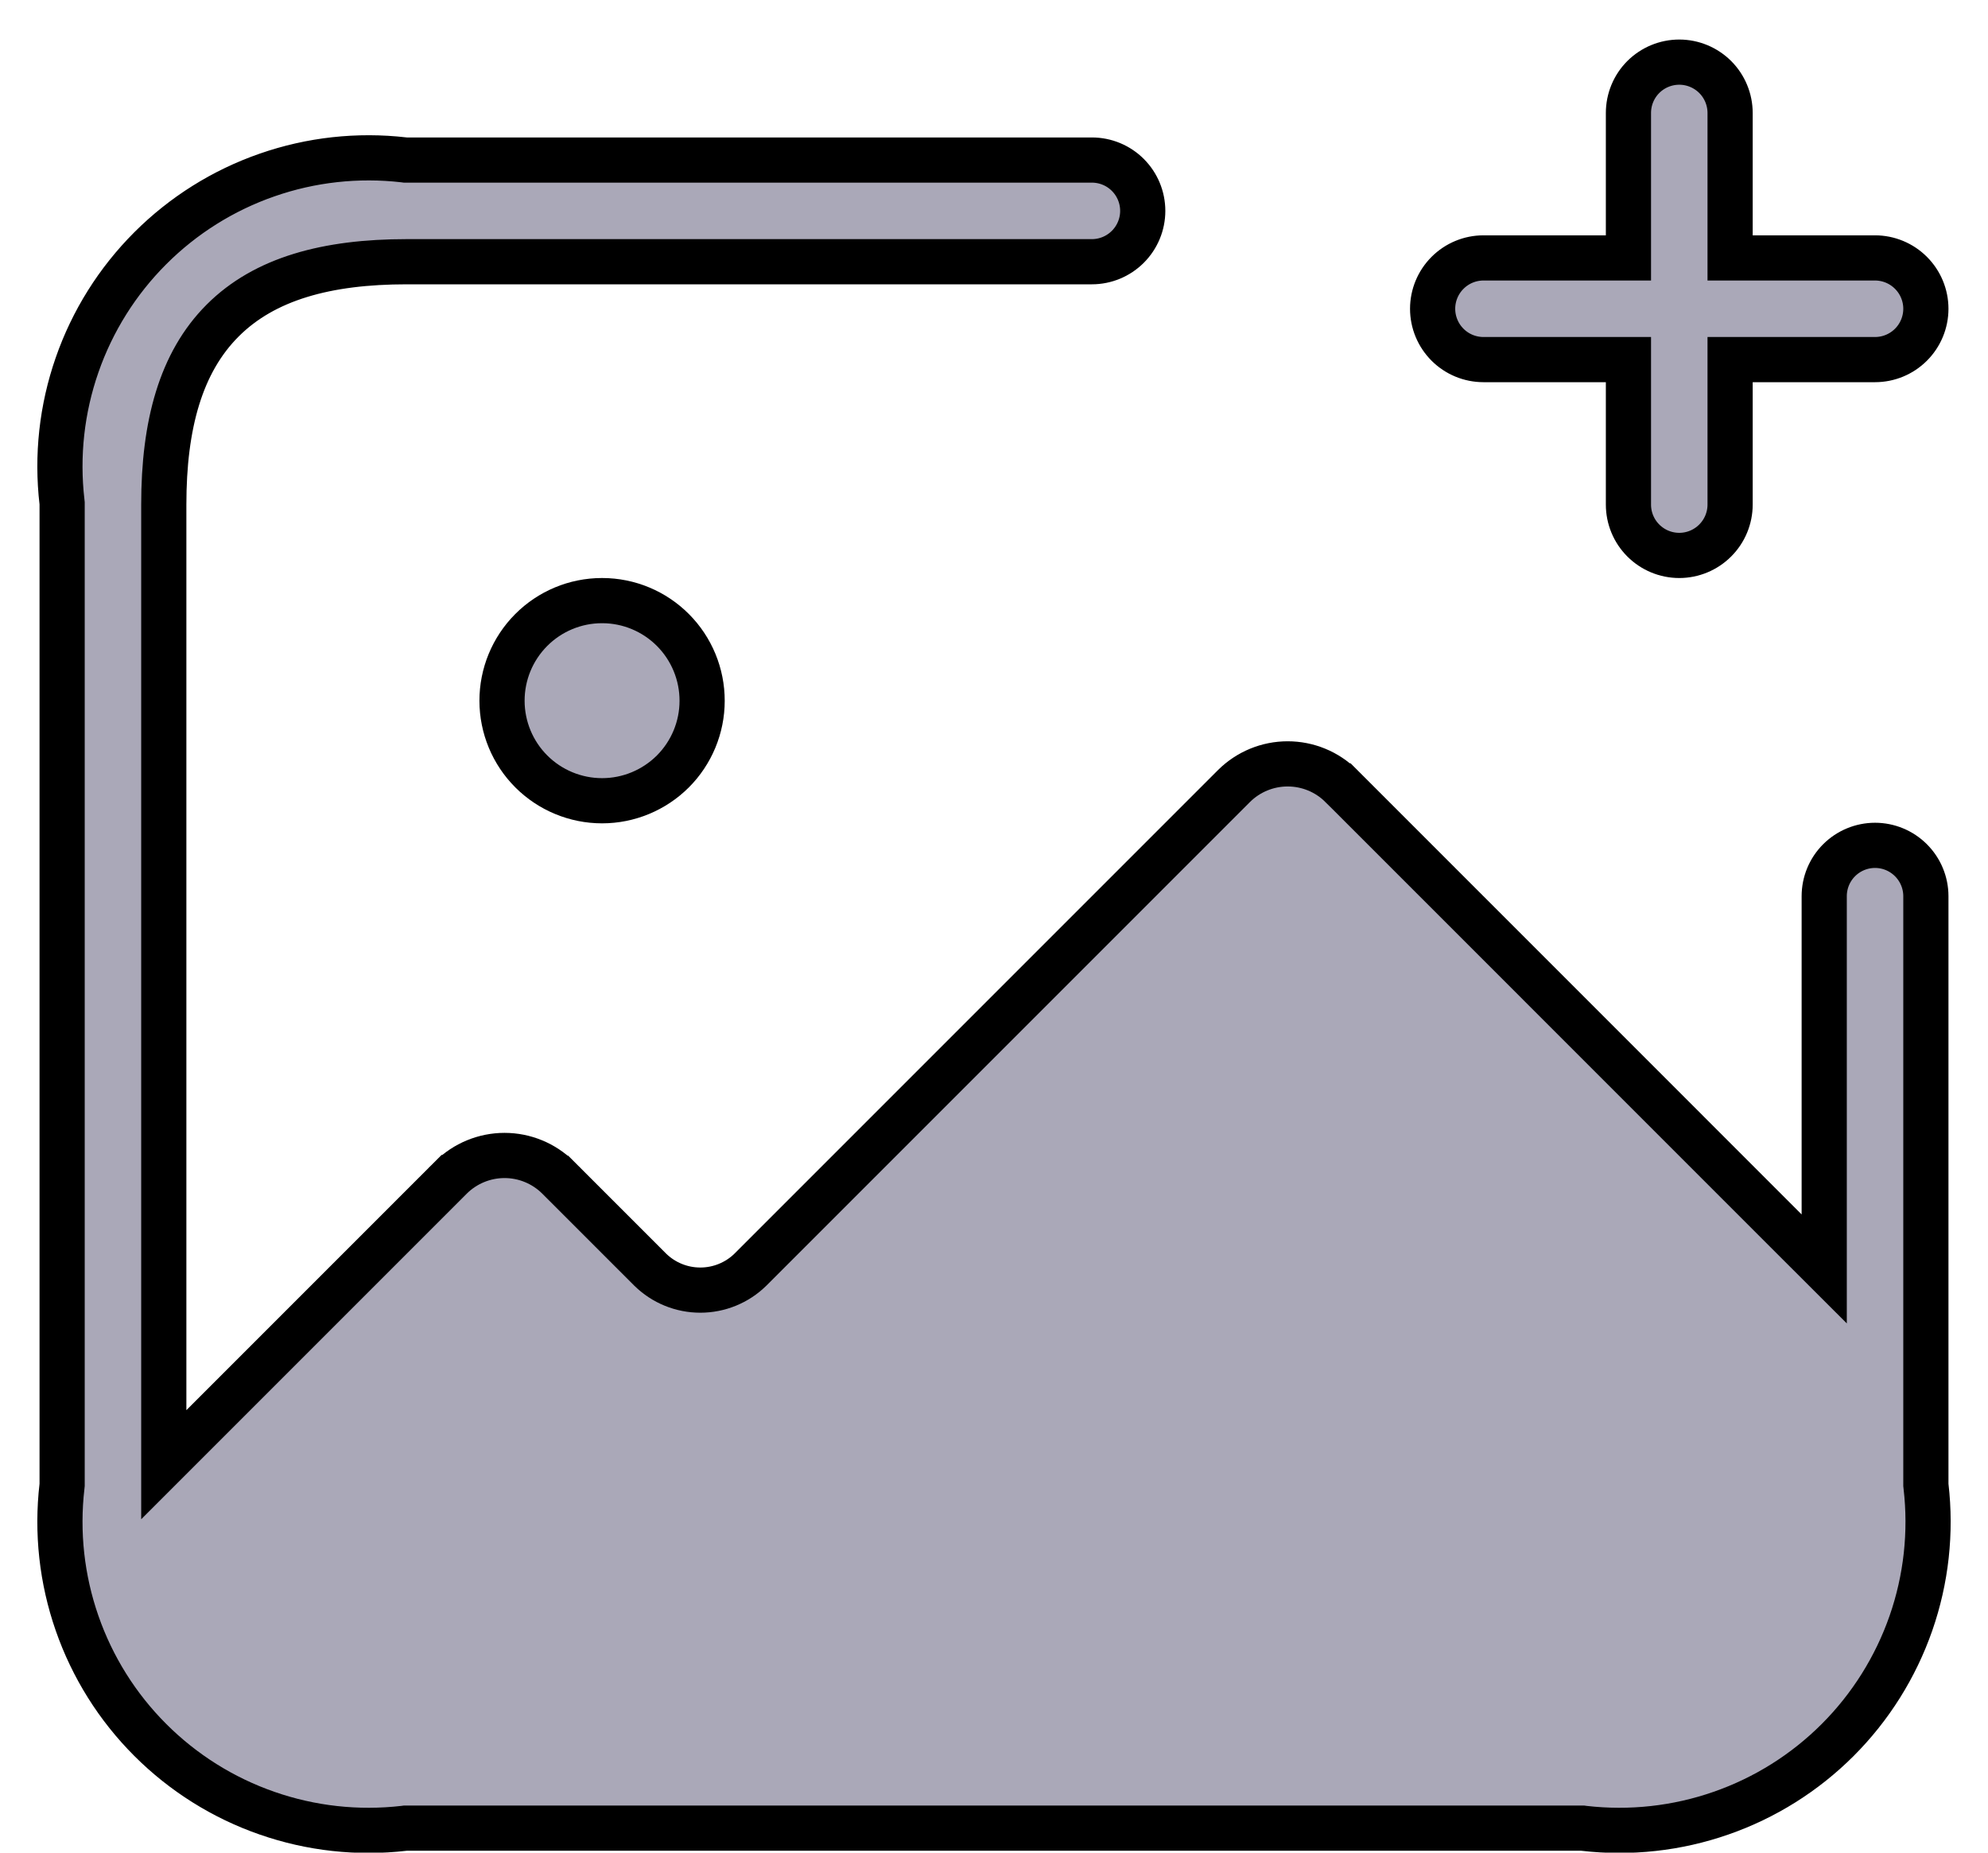 <svg width="44" height="41" viewBox="0 0 44 41" fill="none" xmlns="http://www.w3.org/2000/svg">
<path d="M42.625 32.833V32.862L42.628 32.891C42.747 33.914 42.633 34.95 42.294 35.923C41.955 36.895 41.401 37.779 40.673 38.507C39.945 39.235 39.062 39.789 38.089 40.127C37.117 40.466 36.08 40.58 35.057 40.462L35.029 40.458H35H9H8.971L8.942 40.462C7.919 40.58 6.883 40.466 5.911 40.127C4.938 39.789 4.055 39.235 3.327 38.507C2.598 37.779 2.044 36.895 1.706 35.923C1.367 34.95 1.253 33.914 1.372 32.891L1.375 32.862V32.833V11.167V11.138L1.372 11.109C1.253 10.086 1.367 9.05 1.706 8.077C2.044 7.105 2.598 6.221 3.327 5.493C4.055 4.765 4.938 4.211 5.911 3.873C6.883 3.534 7.919 3.42 8.942 3.538L8.971 3.542H9H24.167C24.465 3.542 24.751 3.66 24.962 3.871C25.173 4.082 25.292 4.368 25.292 4.667C25.292 4.965 25.173 5.251 24.962 5.462C24.751 5.673 24.465 5.792 24.167 5.792H9C7.234 5.792 5.855 6.166 4.928 7.094C4 8.022 3.625 9.401 3.625 11.167V31.208V32.415L4.478 31.562L9.98 26.06C9.981 26.06 9.981 26.059 9.981 26.059C10.296 25.747 10.723 25.571 11.167 25.571C11.611 25.571 12.037 25.747 12.352 26.059C12.352 26.059 12.352 26.06 12.353 26.06L14.388 28.095L14.388 28.095L14.392 28.099C14.688 28.389 15.085 28.551 15.5 28.551C15.914 28.551 16.312 28.389 16.608 28.099L16.608 28.099L16.612 28.095L27.314 17.393C27.314 17.393 27.314 17.393 27.314 17.393C27.63 17.08 28.056 16.905 28.5 16.905C28.944 16.905 29.37 17.08 29.685 17.393C29.686 17.393 29.686 17.393 29.686 17.393L39.521 27.229L40.375 28.082V26.875V19.833C40.375 19.535 40.493 19.249 40.704 19.038C40.915 18.827 41.202 18.708 41.5 18.708C41.798 18.708 42.084 18.827 42.295 19.038C42.506 19.249 42.625 19.535 42.625 19.833V32.833ZM36.042 8.458V7.958H35.542H32.833C32.535 7.958 32.249 7.84 32.038 7.629C31.827 7.418 31.708 7.132 31.708 6.833C31.708 6.535 31.827 6.249 32.038 6.038C32.249 5.827 32.535 5.708 32.833 5.708H35.542H36.042V5.208V2.5C36.042 2.202 36.16 1.915 36.371 1.704C36.582 1.494 36.868 1.375 37.167 1.375C37.465 1.375 37.751 1.494 37.962 1.704C38.173 1.915 38.292 2.202 38.292 2.5V5.208V5.708H38.792H41.5C41.798 5.708 42.084 5.827 42.295 6.038C42.506 6.249 42.625 6.535 42.625 6.833C42.625 7.132 42.506 7.418 42.295 7.629C42.084 7.84 41.798 7.958 41.5 7.958H38.792H38.292V8.458V11.167C38.292 11.465 38.173 11.751 37.962 11.962C37.751 12.173 37.465 12.292 37.167 12.292C36.868 12.292 36.582 12.173 36.371 11.962C36.16 11.751 36.042 11.465 36.042 11.167V8.458ZM11.756 13.944C12.17 13.528 12.732 13.293 13.319 13.292H13.332C13.919 13.293 14.481 13.528 14.895 13.944C15.309 14.36 15.541 14.923 15.54 15.51C15.54 16.096 15.306 16.659 14.891 17.074C14.475 17.488 13.912 17.721 13.326 17.721C12.739 17.721 12.176 17.488 11.761 17.074C11.345 16.659 11.112 16.096 11.111 15.51C11.11 14.923 11.342 14.36 11.756 13.944Z" fill="#AAA8B8" stroke="black"/>
</svg>
